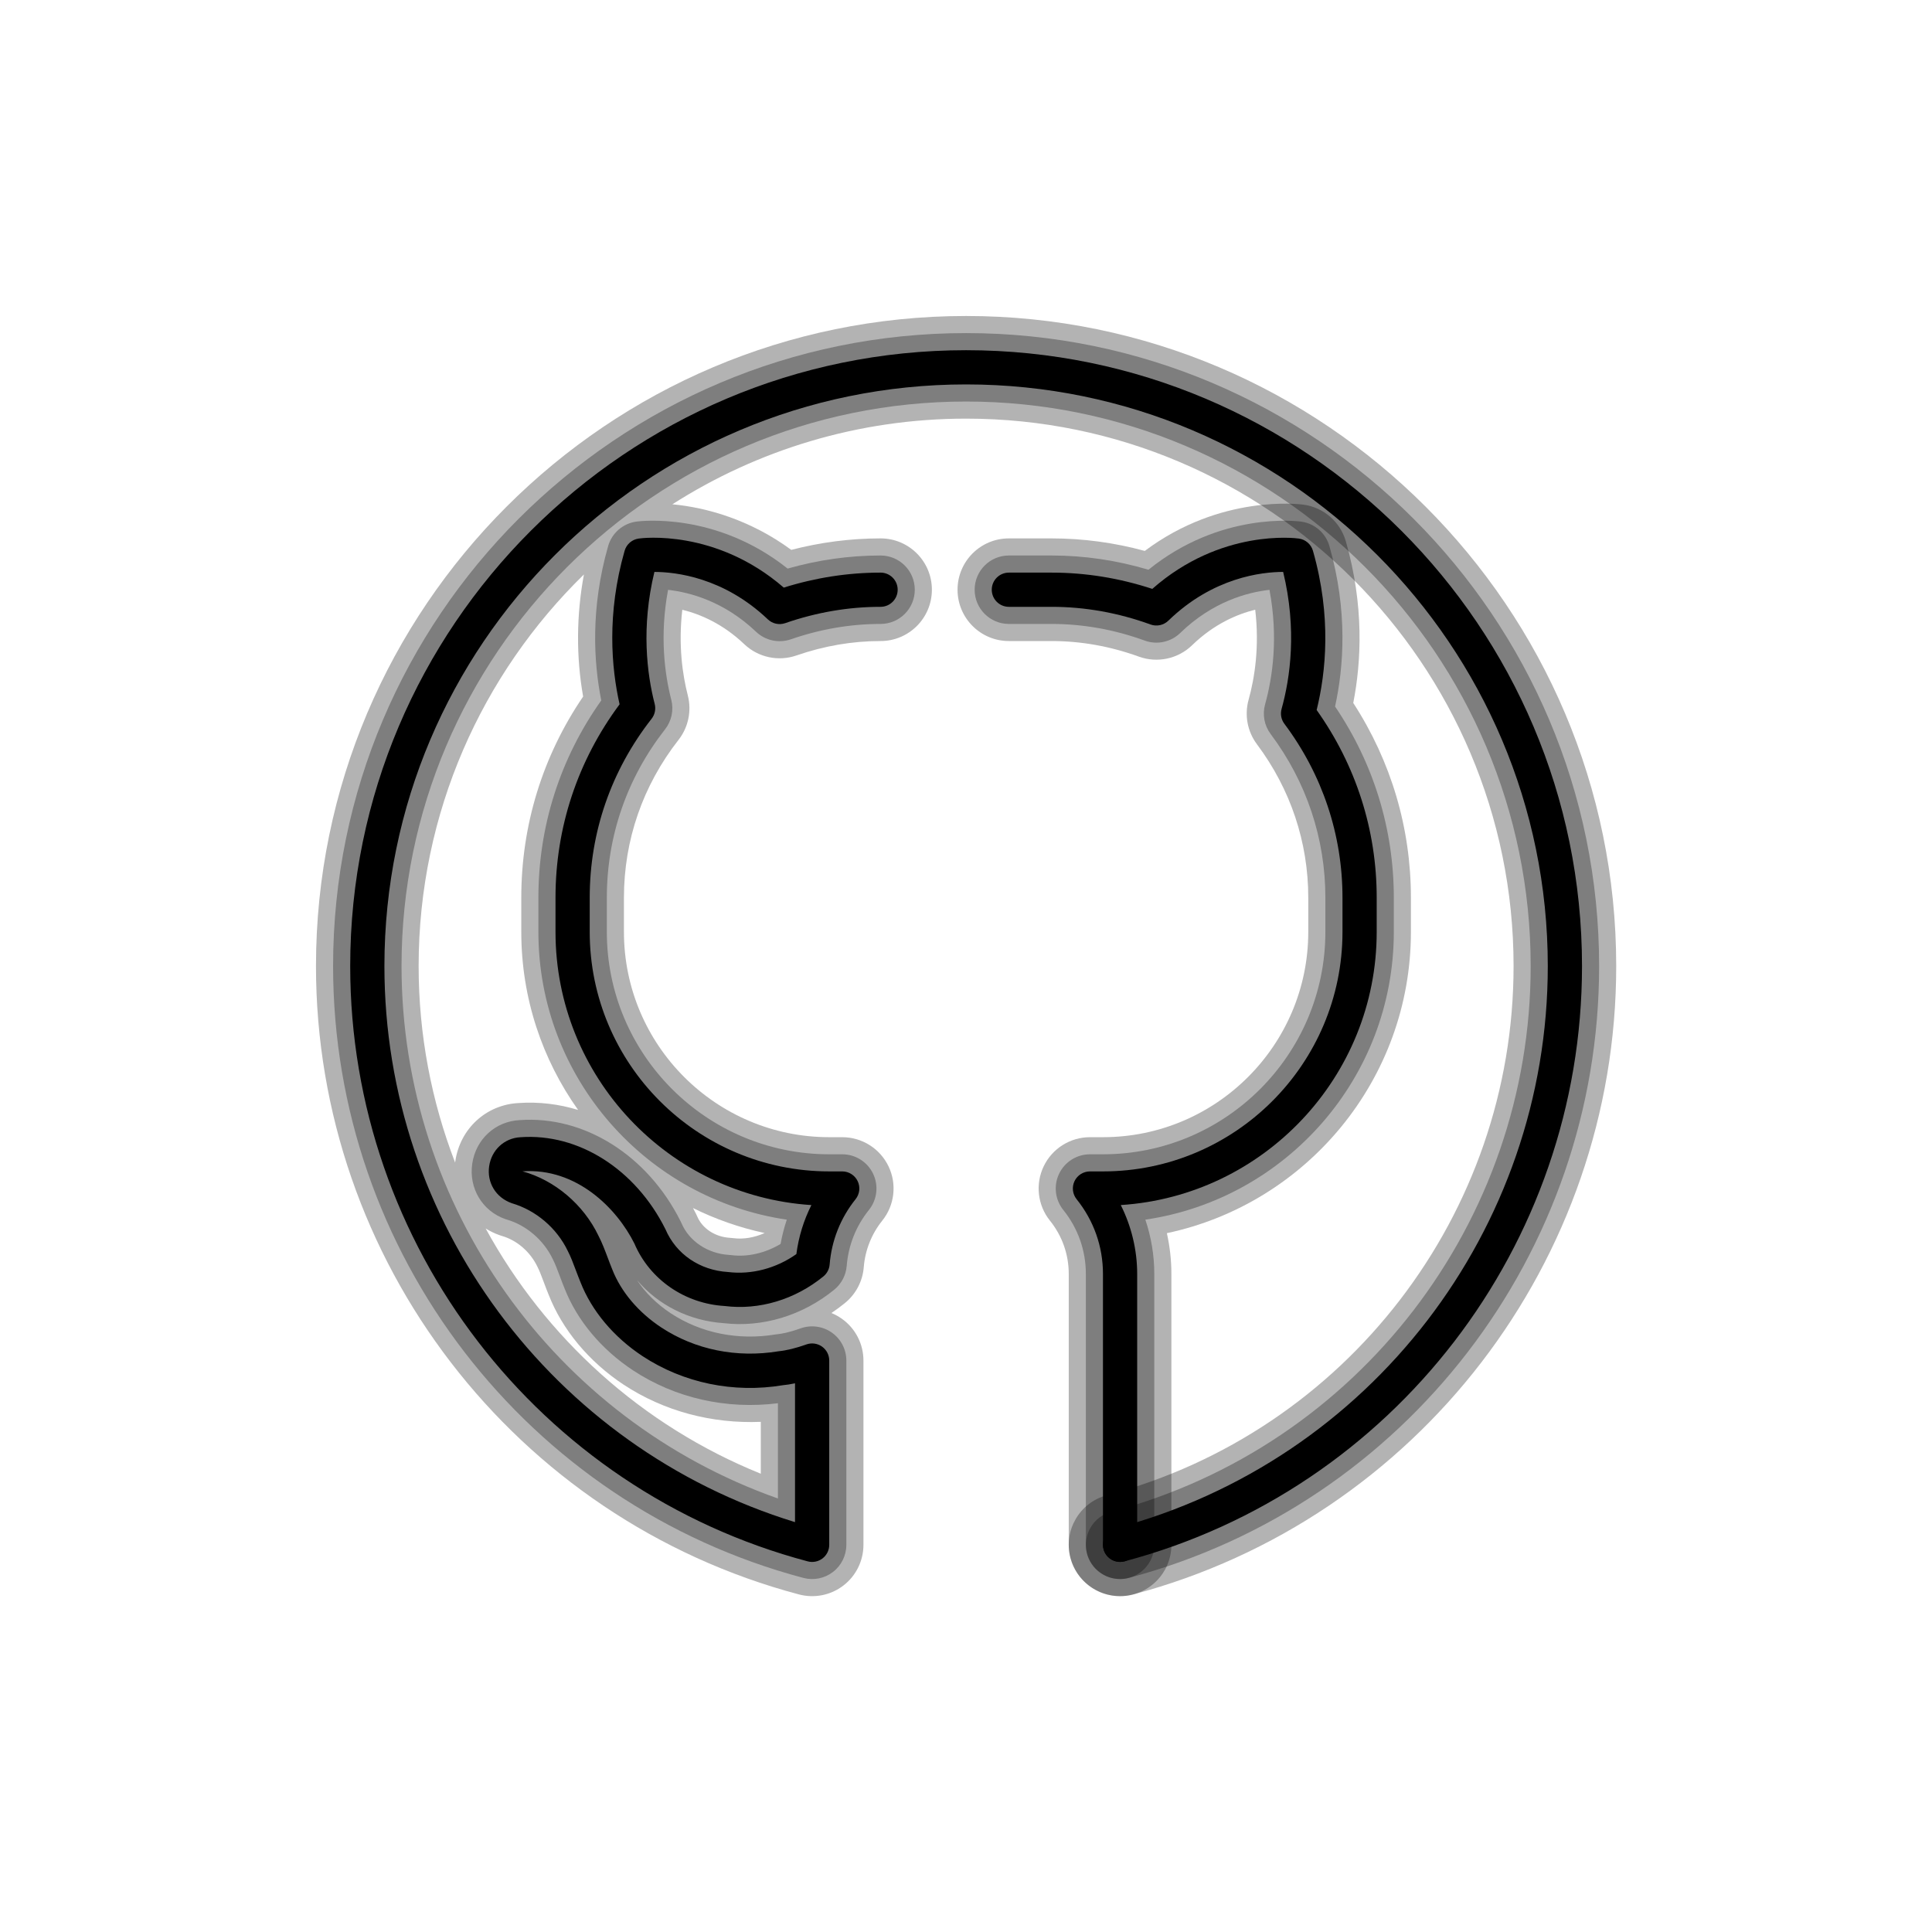 <svg xmlns="http://www.w3.org/2000/svg" xmlns:xlink="http://www.w3.org/1999/xlink" viewBox="0,0,256,256" width="96px" height="96px"><g transform="translate(19.2,19.2) scale(0.85,0.85)"><g fill-opacity="0" fill="#dddddd" fill-rule="nonzero" stroke="none" stroke-width="1" stroke-linecap="butt" stroke-linejoin="miter" stroke-miterlimit="10" stroke-dasharray="" stroke-dashoffset="0" font-family="none" font-weight="none" font-size="none" text-anchor="none" style="mix-blend-mode: normal"><path d="M-22.588,278.588v-301.176h301.176v301.176z" id="bgRectangle"></path></g><g fill="#000000" fill-rule="nonzero" stroke="none" stroke-width="1" stroke-linecap="butt" stroke-linejoin="miter" stroke-miterlimit="10" stroke-dasharray="" stroke-dashoffset="0" font-family="none" font-weight="none" font-size="none" text-anchor="none" style="mix-blend-mode: normal"><g transform="scale(2.667,2.667)"><path d="M56.999,83.827c-0.885,0 -1.694,-0.592 -1.932,-1.488c-0.283,-1.067 0.353,-2.162 1.42,-2.445c14.433,-3.832 24.513,-16.947 24.513,-31.894c0,-18.196 -14.804,-33 -33,-33c-18.196,0 -33,14.804 -33,33c0,14.063 8.924,26.505 22,31.118v-5.567c-3.012,0.376 -6.001,-0.297 -8.465,-1.92c-1.856,-1.227 -3.278,-2.929 -4.006,-4.793c-0.084,-0.202 -0.18,-0.455 -0.275,-0.71c-0.143,-0.38 -0.277,-0.739 -0.422,-1.018c-0.533,-1.106 -1.543,-1.962 -2.667,-2.292c-0.034,-0.01 -0.067,-0.021 -0.101,-0.032c-1.344,-0.474 -2.138,-1.803 -1.931,-3.231c0.207,-1.43 1.343,-2.479 2.764,-2.552c3.775,-0.278 7.491,2.055 9.422,5.927c0.018,0.035 0.034,0.071 0.05,0.107c0.446,1.046 1.533,1.77 2.769,1.844c0.044,0.002 0.089,0.007 0.133,0.012c0.955,0.126 1.991,-0.119 2.886,-0.653c0.086,-0.483 0.208,-0.958 0.362,-1.42c-8.202,-1.205 -14.519,-8.289 -14.519,-16.82v-2c0,-4.172 1.268,-8.138 3.675,-11.529c-0.445,-2.235 -0.636,-5.389 0.402,-9.021c0.217,-0.762 0.864,-1.322 1.648,-1.432c0.201,-0.027 4.646,-0.595 8.843,2.747c1.786,-0.508 3.608,-0.765 5.432,-0.765c1.104,0 2,0.896 2,2c0,1.104 -0.896,2 -2,2c-1.76,0 -3.524,0.303 -5.243,0.898c-0.709,0.243 -1.493,0.074 -2.034,-0.44c-1.871,-1.78 -3.871,-2.309 -5.144,-2.45c-0.5,2.679 -0.197,4.925 0.187,6.422c0.155,0.602 0.021,1.24 -0.362,1.729c-2.227,2.846 -3.404,6.249 -3.404,9.841v2c0,7.168 5.832,13 13,13h0.76c0.77,0 1.47,0.441 1.803,1.135c0.333,0.693 0.238,1.517 -0.243,2.117c-0.755,0.94 -1.204,2.071 -1.299,3.27c-0.043,0.543 -0.305,1.044 -0.727,1.39c-1.851,1.515 -4.201,2.223 -6.462,1.958c-2.031,-0.14 -3.843,-1.064 -5.072,-2.523c0.486,0.741 1.162,1.407 1.978,1.947c1.76,1.159 3.942,1.601 6.135,1.234c0.048,-0.008 0.096,-0.014 0.144,-0.018c0.15,-0.015 0.579,-0.074 1.308,-0.336c0.612,-0.217 1.294,-0.127 1.826,0.247c0.532,0.375 0.849,0.985 0.849,1.636v10.77c0,0.621 -0.289,1.207 -0.781,1.585c-0.492,0.379 -1.131,0.507 -1.732,0.348c-16.184,-4.296 -27.487,-19.001 -27.487,-35.76c0,-20.402 16.598,-37 37,-37c20.402,0 37,16.598 37,37c0,16.759 -11.303,31.464 -27.487,35.759c-0.172,0.046 -0.345,0.068 -0.514,0.068zM22.172,60.993c-0.01,0 -0.02,0.001 -0.03,0.002c0.01,-0.001 0.021,-0.001 0.03,-0.002z" opacity="0.3"></path><path d="M56.998,84.827c-1.327,0 -2.541,-0.888 -2.897,-2.231c-0.425,-1.602 0.528,-3.244 2.13,-3.669c13.995,-3.715 23.769,-16.433 23.769,-30.927c0,-17.645 -14.355,-32 -32,-32c-6.313,0 -12.206,1.838 -17.17,5.007c1.976,0.184 4.541,0.892 6.951,2.664c1.719,-0.445 3.468,-0.671 5.219,-0.671c1.657,0 3,1.343 3,3c0,1.657 -1.343,3 -3,3c-1.648,0 -3.302,0.283 -4.916,0.843c-1.061,0.367 -2.238,0.113 -3.051,-0.66c-1.253,-1.193 -2.571,-1.753 -3.621,-2.011c-0.241,2.068 0.012,3.801 0.322,5.009c0.231,0.902 0.031,1.861 -0.543,2.595c-2.087,2.668 -3.191,5.858 -3.191,9.224v2c0,6.617 5.383,12 12,12h0.76c1.154,0 2.206,0.662 2.705,1.702c0.5,1.041 0.357,2.275 -0.365,3.175c-0.628,0.784 -1.002,1.726 -1.082,2.724c-0.064,0.813 -0.458,1.566 -1.09,2.084c-0.259,0.211 -0.526,0.409 -0.801,0.592c0.209,0.085 0.41,0.194 0.599,0.327c0.799,0.561 1.274,1.476 1.274,2.453v10.77c0,0.932 -0.433,1.81 -1.171,2.378c-0.739,0.569 -1.699,0.76 -2.599,0.521c-16.621,-4.412 -28.23,-19.514 -28.23,-36.726c0,-20.953 17.047,-38 38,-38c20.953,0 38,17.047 38,38c0,17.212 -11.609,32.314 -28.23,36.726c-0.258,0.068 -0.517,0.101 -0.772,0.101zM19.917,63.335c3.495,6.394 9.129,11.527 16.083,14.336v-3.032c-2.863,0.117 -5.659,-0.622 -8.015,-2.172c-2.029,-1.342 -3.585,-3.21 -4.388,-5.266c-0.081,-0.192 -0.18,-0.456 -0.28,-0.722c-0.132,-0.352 -0.256,-0.683 -0.373,-0.906c-0.429,-0.889 -1.202,-1.543 -2.062,-1.796c-0.051,-0.015 -0.101,-0.031 -0.151,-0.049c-0.291,-0.102 -0.563,-0.235 -0.814,-0.393zM32.038,62.142c0.061,0.112 0.119,0.227 0.177,0.341c0.026,0.054 0.051,0.107 0.075,0.162c0.299,0.7 1.048,1.187 1.909,1.238c0.067,0.004 0.133,0.01 0.2,0.019c0.595,0.077 1.231,-0.035 1.825,-0.3c-1.47,-0.316 -2.873,-0.81 -4.186,-1.46zM22.263,61.989c-0.016,0.001 -0.033,0.002 -0.049,0.003c0.016,-0.001 0.033,-0.002 0.049,-0.003zM25.661,25.108c-5.957,5.816 -9.661,13.929 -9.661,22.892c0,4.017 0.75,7.896 2.133,11.486c0.003,-0.025 0.007,-0.05 0.01,-0.075c0.276,-1.908 1.799,-3.31 3.703,-3.407c1.176,-0.082 2.352,0.06 3.476,0.404c-2.091,-2.94 -3.322,-6.533 -3.322,-10.408v-2c0,-4.237 1.245,-8.272 3.615,-11.756c-0.412,-2.332 -0.396,-4.751 0.046,-7.136z" opacity="0.3"></path><path d="M57,82.826c-0.442,0 -0.847,-0.296 -0.966,-0.743c-0.142,-0.534 0.176,-1.082 0.71,-1.224c14.87,-3.946 25.256,-17.459 25.256,-32.859c0,-18.748 -15.252,-34 -34,-34c-18.748,0 -34,15.252 -34,34c0,14.962 9.805,28.143 24,32.5v-8.114c-0.252,0.054 -0.49,0.091 -0.709,0.111c-2.871,0.479 -5.81,-0.124 -8.206,-1.701c-1.685,-1.113 -2.971,-2.647 -3.625,-4.322c-0.088,-0.212 -0.179,-0.453 -0.271,-0.696c-0.154,-0.41 -0.299,-0.798 -0.472,-1.13c-0.646,-1.344 -1.864,-2.375 -3.271,-2.789c-0.938,-0.328 -1.462,-1.211 -1.324,-2.161c0.137,-0.95 0.888,-1.647 1.826,-1.696c3.394,-0.246 6.727,1.868 8.477,5.375c0.627,1.467 2.018,2.404 3.654,2.503c1.38,0.172 2.832,-0.217 4,-1.048c0.13,-1.003 0.427,-1.969 0.878,-2.864c-8.338,-0.541 -14.957,-7.496 -14.957,-15.968v-2c0,-4.106 1.293,-8.003 3.746,-11.302c-0.48,-2.131 -0.759,-5.291 0.293,-8.973c0.109,-0.381 0.432,-0.662 0.824,-0.716c0.187,-0.03 4.504,-0.576 8.479,2.867c1.856,-0.581 3.757,-0.876 5.658,-0.876c0.552,0 1,0.447 1,1c0,0.553 -0.448,1 -1,1c-1.872,0 -3.746,0.321 -5.571,0.953c-0.352,0.123 -0.746,0.039 -1.017,-0.22c-2.583,-2.457 -5.39,-2.771 -6.631,-2.773c-0.782,3.235 -0.435,5.959 0.017,7.718c0.077,0.301 0.01,0.621 -0.181,0.865c-2.367,3.023 -3.617,6.64 -3.617,10.457v2c0,7.72 6.28,14 14,14h0.76c0.385,0 0.735,0.221 0.901,0.567c0.167,0.347 0.119,0.759 -0.122,1.059c-0.88,1.098 -1.404,2.417 -1.515,3.816c-0.021,0.271 -0.153,0.522 -0.363,0.694c-1.658,1.357 -3.762,1.986 -5.769,1.732c-2.331,-0.138 -4.38,-1.54 -5.282,-3.654c-1.028,-2.057 -3.379,-4.437 -6.539,-4.218c1.881,0.514 3.562,1.938 4.435,3.754c0.215,0.412 0.389,0.876 0.558,1.324c0.083,0.221 0.165,0.439 0.252,0.65c0.513,1.314 1.529,2.515 2.871,3.401c1.973,1.299 4.407,1.792 6.85,1.388c0.476,-0.047 1.028,-0.185 1.626,-0.399c0.305,-0.109 0.646,-0.063 0.913,0.124c0.266,0.188 0.424,0.493 0.424,0.819v10.77c0,0.311 -0.144,0.604 -0.39,0.793c-0.246,0.189 -0.567,0.254 -0.866,0.174c-15.747,-4.181 -26.744,-18.487 -26.744,-34.794c0,-19.851 16.149,-36 36,-36c19.851,0 36,16.149 36,36c0,16.307 -10.997,30.613 -26.744,34.793c-0.086,0.022 -0.172,0.033 -0.256,0.033z"></path><g><path d="M57,83.826c-1.104,0 -2,-0.896 -2,-2v-15.826c0,-1.376 -0.457,-2.672 -1.32,-3.748c-0.481,-0.601 -0.576,-1.424 -0.243,-2.117c0.333,-0.694 1.033,-1.135 1.803,-1.135h0.76c7.168,0 13,-5.832 13,-13v-2c0,-3.463 -1.106,-6.771 -3.198,-9.565c-0.372,-0.496 -0.492,-1.137 -0.326,-1.734c0.432,-1.552 0.783,-3.89 0.257,-6.694c-1.285,0.144 -3.323,0.683 -5.217,2.521c-0.549,0.534 -1.354,0.708 -2.075,0.445c-1.777,-0.646 -3.608,-0.973 -5.441,-0.973h-2.5c-1.104,0 -2,-0.896 -2,-2c0,-1.104 0.896,-2 2,-2h2.5c1.905,0 3.803,0.279 5.659,0.833c4.22,-3.418 8.726,-2.839 8.929,-2.814c0.784,0.109 1.431,0.671 1.648,1.432c1.083,3.793 0.837,7.067 0.33,9.375c2.249,3.319 3.434,7.161 3.434,11.174v2c0,8.533 -6.319,15.617 -14.523,16.82c0.343,1.02 0.523,2.095 0.523,3.18v15.826c0,1.105 -0.896,2 -2,2z" opacity="0.3"></path><path d="M57,84.826c-1.657,0 -3,-1.343 -3,-3v-15.826c0,-1.146 -0.38,-2.226 -1.1,-3.123c-0.722,-0.899 -0.864,-2.135 -0.365,-3.175c0.499,-1.04 1.551,-1.702 2.705,-1.702h0.76c6.617,0 12,-5.383 12,-12v-2c0,-3.245 -1.037,-6.346 -2.999,-8.966c-0.558,-0.744 -0.738,-1.705 -0.489,-2.602c0.351,-1.262 0.644,-3.081 0.387,-5.264c-1.063,0.263 -2.411,0.837 -3.687,2.075c-0.825,0.8 -2.033,1.06 -3.113,0.668c-1.667,-0.604 -3.383,-0.911 -5.099,-0.911h-2.5c-1.657,0 -3,-1.343 -3,-3c0,-1.657 1.343,-3 3,-3h2.5c1.832,0 3.656,0.246 5.445,0.732c4.436,-3.326 9.064,-2.732 9.28,-2.704c1.177,0.163 2.146,1.006 2.473,2.147c1.075,3.763 0.903,7.044 0.432,9.444c2.209,3.403 3.37,7.309 3.37,11.381v2c0,8.646 -6.126,15.887 -14.265,17.61c0.175,0.782 0.265,1.583 0.265,2.39v15.826c0,1.657 -1.343,3 -3,3z" opacity="0.3"></path><path d="M57,82.826c-0.552,0 -1,-0.447 -1,-1v-15.826c0,-1.605 -0.533,-3.118 -1.54,-4.374c-0.241,-0.3 -0.288,-0.712 -0.122,-1.059c0.166,-0.346 0.517,-0.567 0.902,-0.567h0.76c7.72,0 14,-6.28 14,-14v-2c0,-3.681 -1.175,-7.195 -3.397,-10.164c-0.186,-0.248 -0.246,-0.568 -0.163,-0.867c0.505,-1.817 0.908,-4.638 0.092,-8.01c-1.251,0.003 -4.105,0.32 -6.711,2.851c-0.275,0.266 -0.679,0.353 -1.038,0.223c-1.888,-0.686 -3.833,-1.033 -5.783,-1.033h-2.5c-0.552,0 -1,-0.447 -1,-1c0,-0.553 0.448,-1 1,-1h2.5c1.983,0 3.959,0.319 5.884,0.951c3.998,-3.526 8.375,-2.97 8.566,-2.941c0.393,0.054 0.715,0.335 0.824,0.716c1.096,3.836 0.758,7.107 0.216,9.305c2.298,3.233 3.51,7.014 3.51,10.969v2c0,8.473 -6.62,15.429 -14.959,15.967c0.625,1.246 0.959,2.631 0.959,4.033v15.826c0,0.553 -0.448,1 -1,1z"></path></g></g></g></g></svg>